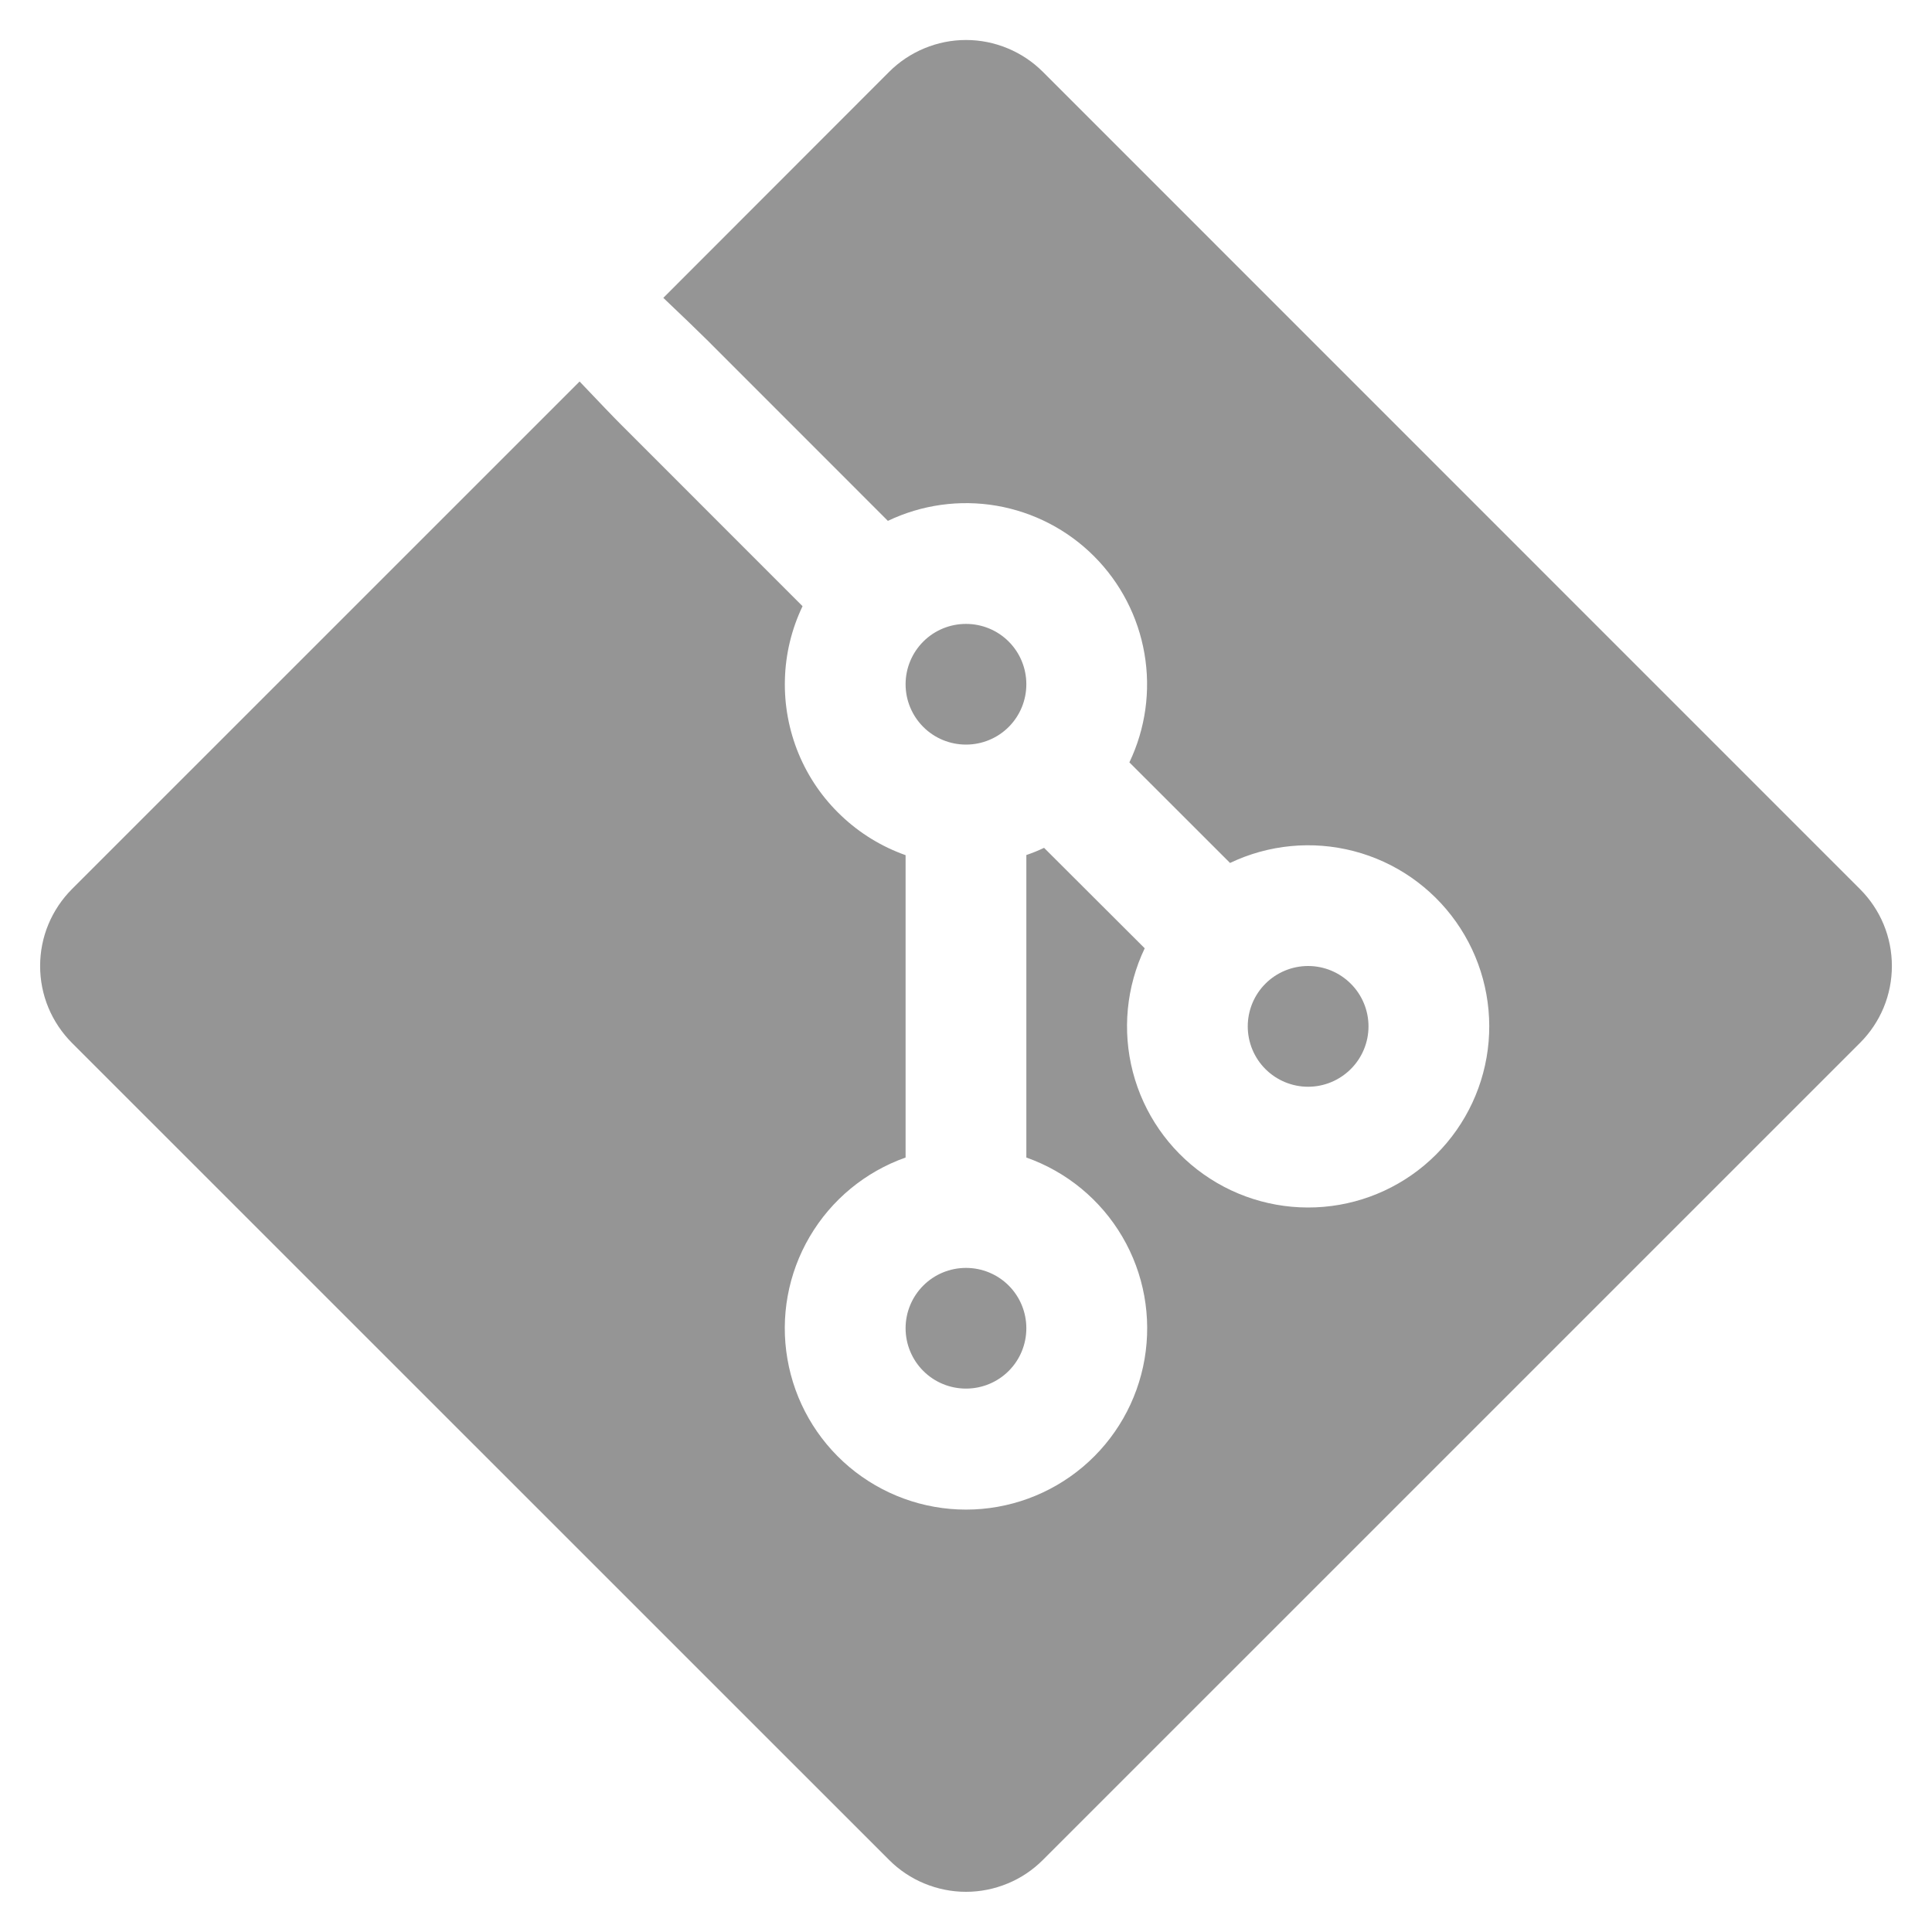 <svg width="30" height="30" viewBox="0 0 30 30" fill="none" xmlns="http://www.w3.org/2000/svg">
<g clip-path="url(#clip0_1635_63)">
<path fill-rule="evenodd" clip-rule="evenodd" d="M16.194 1.116C16.037 0.959 15.851 0.835 15.646 0.75C15.441 0.665 15.222 0.621 15 0.621C14.778 0.621 14.559 0.665 14.354 0.75C14.149 0.835 13.963 0.959 13.806 1.116L10.3 4.625C10.574 4.885 10.837 5.138 10.975 5.275L13.787 8.088C14.312 7.837 14.902 7.755 15.475 7.853C16.048 7.952 16.577 8.225 16.988 8.637C17.399 9.048 17.673 9.577 17.771 10.15C17.87 10.723 17.788 11.313 17.537 11.838L19.1 13.4C19.699 13.114 20.379 13.049 21.021 13.216C21.663 13.383 22.226 13.772 22.609 14.314C22.992 14.855 23.171 15.515 23.115 16.176C23.059 16.837 22.77 17.457 22.301 17.926C21.832 18.396 21.212 18.684 20.551 18.74C19.89 18.796 19.23 18.617 18.689 18.234C18.147 17.851 17.758 17.288 17.591 16.646C17.424 16.004 17.489 15.324 17.775 14.725L16.212 13.165C16.123 13.208 16.031 13.245 15.937 13.277V17.974C16.563 18.195 17.091 18.63 17.427 19.203C17.763 19.775 17.885 20.448 17.773 21.102C17.661 21.757 17.321 22.35 16.814 22.778C16.306 23.206 15.664 23.441 15 23.441C14.336 23.441 13.694 23.206 13.186 22.778C12.679 22.35 12.339 21.757 12.227 21.102C12.114 20.448 12.237 19.775 12.573 19.203C12.909 18.63 13.437 18.195 14.062 17.974V13.279C13.69 13.147 13.35 12.939 13.064 12.667C12.777 12.396 12.551 12.067 12.4 11.702C12.25 11.338 12.177 10.945 12.188 10.551C12.198 10.156 12.292 9.768 12.462 9.413L9.65 6.6C9.557 6.509 9.287 6.226 9 5.924L1.117 13.806C0.961 13.963 0.836 14.149 0.751 14.354C0.666 14.559 0.623 14.778 0.623 15C0.623 15.222 0.666 15.441 0.751 15.646C0.836 15.851 0.961 16.037 1.117 16.194L13.806 28.881C13.963 29.038 14.149 29.163 14.354 29.247C14.559 29.332 14.778 29.376 15 29.376C15.222 29.376 15.441 29.332 15.646 29.247C15.851 29.163 16.037 29.038 16.194 28.881L28.882 16.194C29.039 16.037 29.164 15.851 29.249 15.646C29.334 15.441 29.377 15.222 29.377 15C29.377 14.778 29.334 14.559 29.249 14.354C29.164 14.149 29.039 13.963 28.882 13.806L16.194 1.116ZM15 19.688C14.751 19.688 14.513 19.786 14.337 19.962C14.161 20.138 14.062 20.376 14.062 20.625C14.062 20.874 14.161 21.112 14.337 21.288C14.513 21.464 14.751 21.562 15 21.562C15.249 21.562 15.487 21.464 15.663 21.288C15.839 21.112 15.937 20.874 15.937 20.625C15.937 20.376 15.839 20.138 15.663 19.962C15.487 19.786 15.249 19.688 15 19.688ZM15.937 10.625C15.937 10.874 15.839 11.112 15.663 11.288C15.487 11.464 15.249 11.562 15 11.562C14.751 11.562 14.513 11.464 14.337 11.288C14.161 11.112 14.062 10.874 14.062 10.625C14.062 10.376 14.161 10.138 14.337 9.962C14.513 9.786 14.751 9.688 15 9.688C15.249 9.688 15.487 9.786 15.663 9.962C15.839 10.138 15.937 10.376 15.937 10.625ZM19.375 15.938C19.375 15.689 19.474 15.45 19.649 15.275C19.825 15.099 20.064 15 20.312 15C20.561 15 20.799 15.099 20.975 15.275C21.151 15.45 21.25 15.689 21.25 15.938C21.25 16.186 21.151 16.425 20.975 16.6C20.799 16.776 20.561 16.875 20.312 16.875C20.064 16.875 19.825 16.776 19.649 16.6C19.474 16.425 19.375 16.186 19.375 15.938Z" fill="#959595"/>
</g>
<defs>
<clipPath id="clip0_1635_63">
<rect width="30" height="30" fill="white"/>
</clipPath>
</defs>
</svg>
